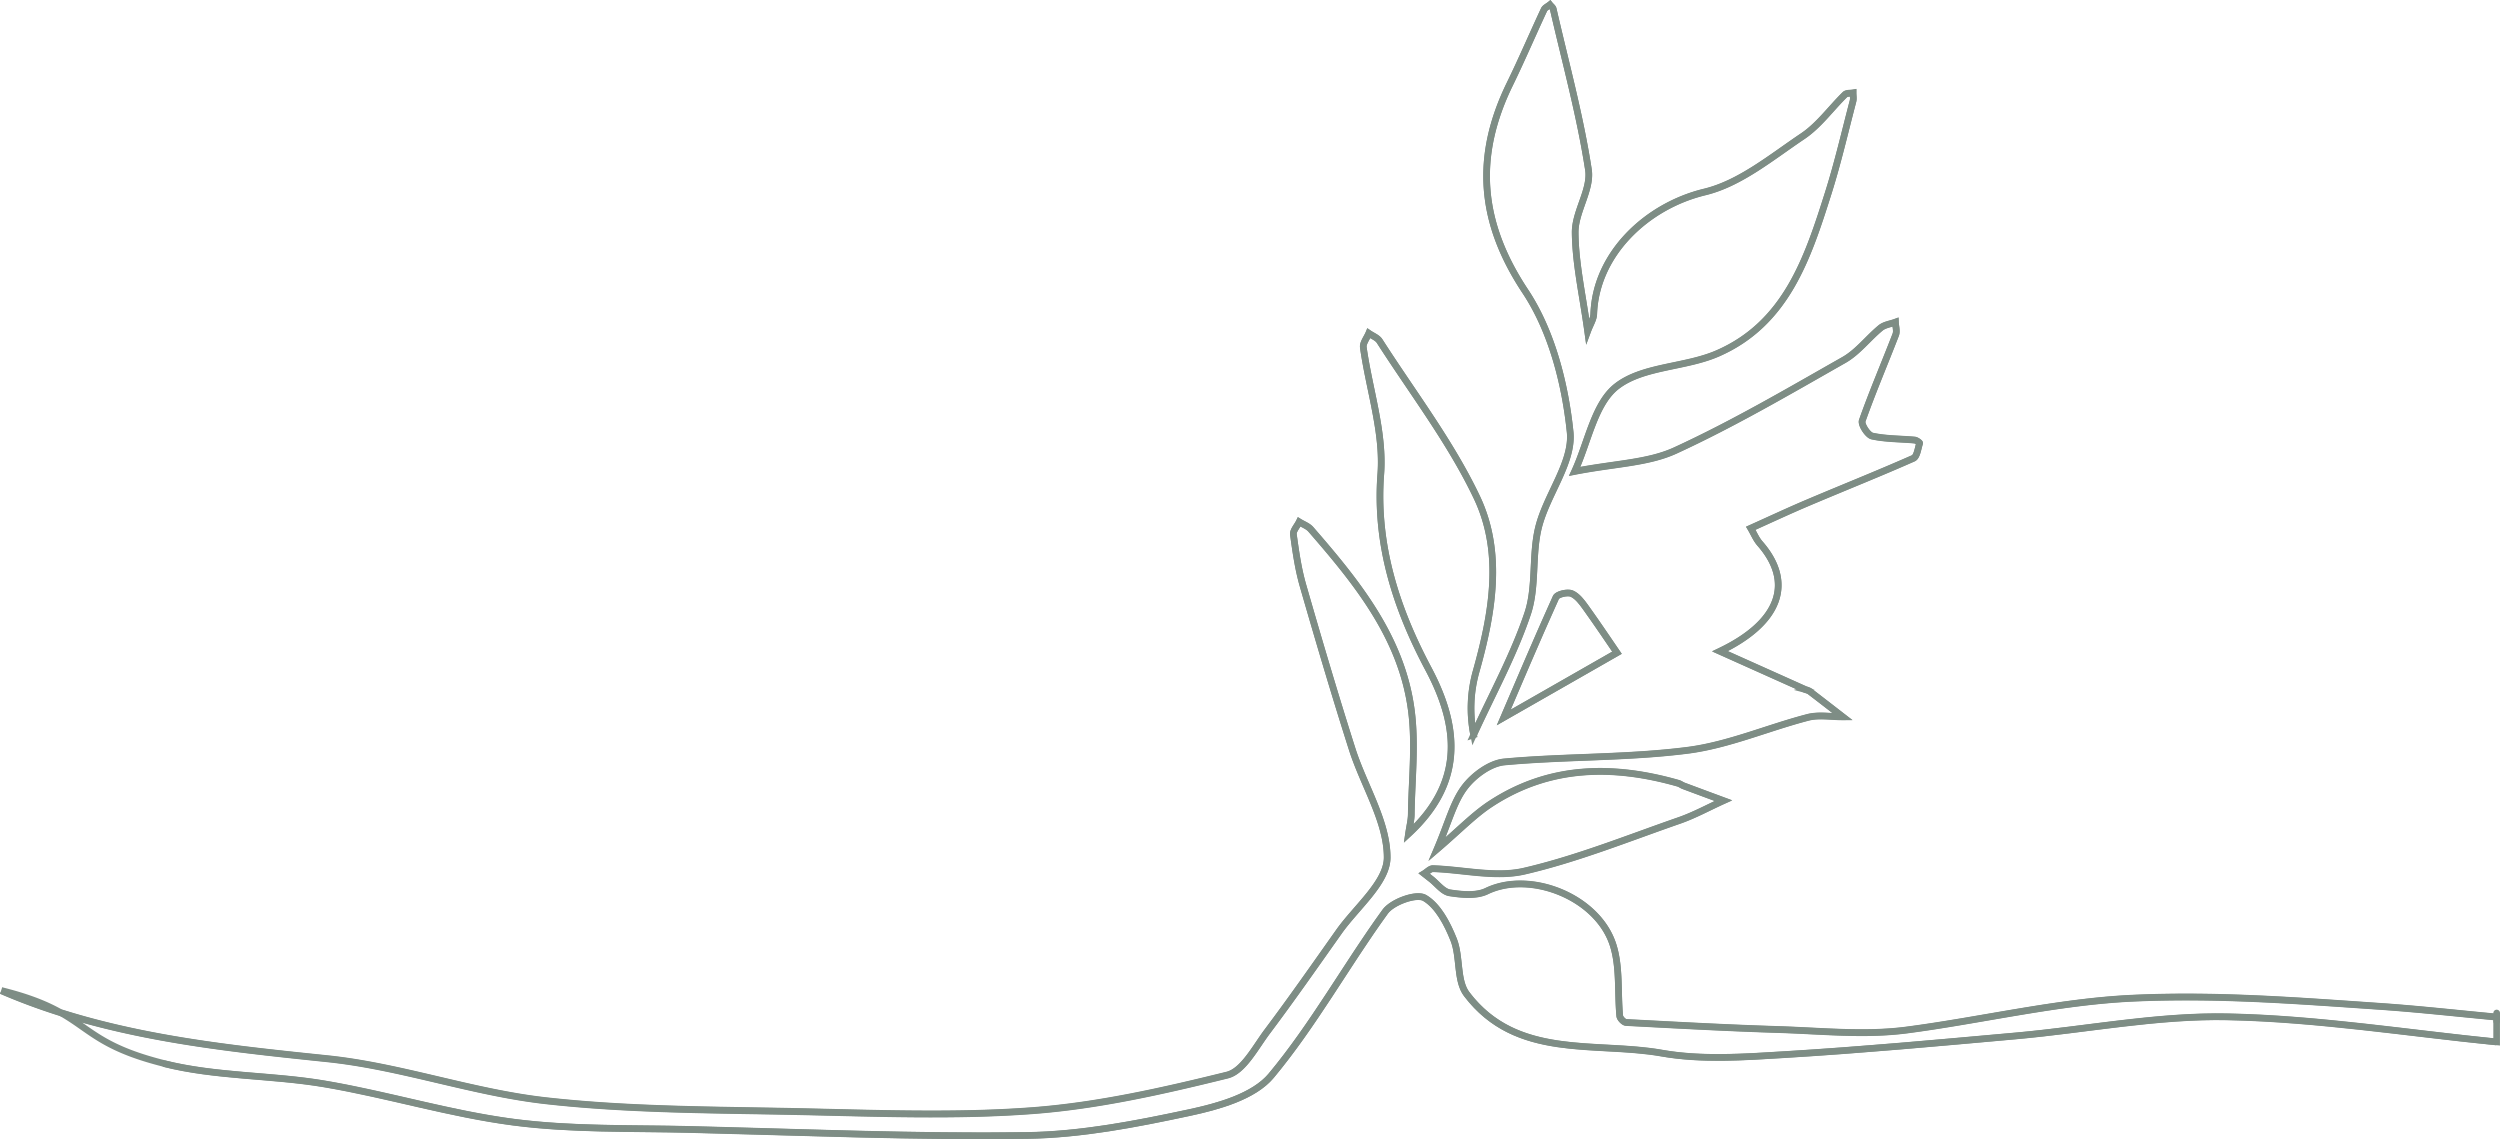 <svg id="Olive" xmlns="http://www.w3.org/2000/svg" viewBox="0 0 1505.67 686.12">
<defs>
    <style>
        .cls-1{
            fill:none;
            stroke-dasharray: 8000;
            stroke-dashoffset: 0;
            stroke:#7E8D85;
            stroke-miterlimit:10;
            stroke-width:4px;

            -webkit-animation: dash 7s linear backwards infinite;
            -o-webkit-animation: dash 7s linear backwards infinite;
            -moz-webkit-animation: dash 7s linear backwards infinite;
            animation: dash 7s linear backwards infinite;
        }


        @-webkit-keyframes dash {
            from {
                stroke-dashoffset: 8000;
            } to {
                stroke-dashoffset: 0;
            }
        }
    </style>
</defs>
<title>personal-olive</title>
<path class="cls-1" d="M1503.67,612.61c0,8.67,0-8.67,0,0-23.38-2.18-46.73-4.82-70.15-6.43-50.56-3.47-99.19-7.27-149.51-4.9-44.77,2.1-91,13.3-135.77,19.15-25.28,3.3-51.43.48-77.16-.31-30.59-.95-61.15-2.64-91.71-4.25-1.39-.07-3.69-2.45-3.83-3.92-1.34-14.15.2-29.1-3.89-42.34-9.09-29.42-50.17-45.47-76.3-32.83-6.19,3-14.95,2.09-22.21,1-4.09-.64-7.53-5.42-11.26-8.34l-4.09-3.21c1.75-1,3.53-3,5.25-3,18.42.61,37.75,5.52,55,1.5,31.71-7.36,62.29-19.72,93.18-30.46,9.2-3.2,17.86-8,26.77-12q-12-4.46-24.05-8.94c-1.09-.41-2-1.2-3.15-1.51-39.32-11.22-77.58-10.79-112.93,12.34-10.17,6.66-18.77,15.72-32.35,27.33,7-16.47,9.88-28.4,16.66-37.32,5.45-7.17,15.34-14.43,23.85-15.22,36.7-3.4,73.88-2.36,110.36-7,24.59-3.15,48.21-13.53,72.48-19.83,6.58-1.71,14-.31,21-.34-6.69-5.17-13.38-10.37-20.11-15.5a11.69,11.69,0,0,0-2.33-.87l-51.54-23.11c36.1-17.25,44.74-41.3,24.1-64.88-2.32-2.65-3.72-6.12-5.54-9.2,11.44-5.13,22.8-10.46,34.34-15.35,21.17-9,42.54-17.48,63.56-26.78,2.22-1,2.77-5.91,3.8-9.1.1-.3-1.89-1.78-3-1.88-8.54-.78-17.26-.61-25.56-2.41-2.7-.58-6.84-7-6-9.26,6.18-17.45,13.5-34.5,20.17-51.79.84-2.17-.07-5-.18-7.55-3,1.11-6.58,1.53-8.92,3.46-7.55,6.22-13.75,14.57-22.06,19.29-33.42,19-66.72,38.48-101.56,54.52-16.53,7.61-36.44,7.87-60.64,12.6,8.2-17.81,11.92-40.92,25.43-51.32,15.85-12.2,41.15-11.2,60.68-19.73,41.5-18.12,54.32-57.75,66.66-96.71,5.75-18.15,10-36.76,14.85-55.19.41-1.57.05-3.35.05-5-1.65.31-3.86.05-4.86,1-8.52,8.34-15.72,18.55-25.42,25.06-18.87,12.67-37.85,28.48-59.06,33.61-35.19,8.51-65.6,37.51-66.84,73.54-.11,3.07-2.11,6.08-3.67,10.28-3-21.71-7.34-40.51-7.52-59.34-.13-12.62,9.83-25.94,8-37.84-5-32.58-13.82-64.58-21.21-96.79-.22-1-1.31-1.74-2-2.61-1.21,1-2.95,1.71-3.54,3-7,14.91-13.42,30.07-20.63,44.85-21.2,43.5-18.36,83,9.36,124.77,15.9,24,24,55.67,27,84.77,1.85,18.2-14.07,37.63-19,57.27-4.21,16.87-1.14,35.82-6.61,52.06-8.45,25.11-21.44,48.7-32.51,72.93a81.67,81.67,0,0,1,1.34-37.61c9.95-35.29,16.51-71.87.55-105.45-15.75-33.14-38.6-62.91-58.53-94-1.34-2.09-4.29-3.16-6.5-4.7-1.17,2.85-3.67,5.89-3.3,8.52,3.58,25.48,12.42,51.26,10.52,76.25-3.28,43.18,9.81,81.87,28.71,117.39,19.72,37.06,20,69.71-12,99.25.69-4.75,1.59-8.21,1.64-11.68.29-20.87,2.75-42.06.06-62.56-5.75-43.83-32.67-77-60.57-109.08-1.75-2-4.66-3-7-4.49-1.25,2.54-3.84,5.27-3.51,7.59,1.43,10.35,2.91,20.81,5.8,30.82,9.49,32.91,19.19,65.77,29.59,98.4,7,22,21.08,43.54,21.09,65.3,0,14.93-18.61,29.94-29.1,44.78-14.22,20.11-28.31,40.33-43.09,60-7.24,9.65-14.5,23.89-24.16,26.28-38.45,9.5-77.6,18.42-117,21.39-47.15,3.55-94.79,1.56-142.19.57-50.49-1.05-101.26-.93-151.33-6.55-44.23-5-87.28-20.7-131.51-25.28-67.1-7-133.51-13.91-196.29-41"/>
<path class="cls-1" d="M1503.67,627.61"/>
<path class="cls-1" d="M98.47,640.52c31.43,8,65,6.9,97.25,12.39,38.11,6.5,75.45,18.06,113.69,23,34.89,4.53,70.53,3.51,105.86,4.38,67.7,1.66,135.44,4.57,203.12,3.62,32.67-.46,65.58-6.86,97.7-13.73,17.58-3.76,39-9.7,49.53-22.31,25.55-30.68,45.09-66.28,68.63-98.76,4.28-5.9,18.82-11.13,23.74-8.27,8.07,4.7,13.71,15.65,17.48,25.11,4.14,10.4,1.67,24.62,7.86,32.8,30,39.57,77.08,28.44,117.52,35.56,24,4.23,49.48,2.38,74.14.88,46.39-2.81,92.7-7.08,139-11.24,42.72-3.84,85.47-12.39,128-11.49,54,1.14,107.76,9.73,161.63,15.11"/>
<path class="cls-1" d="M.79,596.54c62.78,27.12,129.19,34.08,196.29,41,44.23,4.58,87.28,20.31,131.51,25.28,50.06,5.62,100.84,5.5,151.33,6.55,47.4,1,95,3,142.19-.57,39.36-3,78.51-11.88,117-21.39,9.66-2.39,16.93-16.64,24.16-26.28,14.78-19.7,28.87-39.92,43.09-60,10.49-14.84,29.11-29.85,29.1-44.78,0-21.75-14.08-43.31-21.09-65.3-10.4-32.63-20.11-65.49-29.59-98.4-2.89-10-4.37-20.47-5.8-30.82-.32-2.32,2.27-5,3.51-7.59,2.37,1.47,5.28,2.48,7,4.49C817.38,350.84,844.3,384,850,427.83c2.69,20.5.23,41.69-.06,62.56,0,3.47-.95,6.94-1.64,11.68,32-29.54,31.69-62.19,12-99.25-18.9-35.52-32-74.21-28.71-117.39,1.9-25-6.94-50.77-10.52-76.25-.37-2.63,2.13-5.67,3.3-8.52,2.2,1.54,5.16,2.6,6.5,4.7,19.93,31.13,42.78,60.9,58.53,94,16,33.57,9.4,70.16-.55,105.45a81.67,81.67,0,0,0-1.34,37.61c11.06-24.23,24.05-47.82,32.51-72.93,5.47-16.24,2.4-35.19,6.61-52.06,4.9-19.64,20.82-39.07,19-57.27-3-29.1-11.07-60.79-27-84.77-27.72-41.8-30.56-81.27-9.36-124.77C916.49,35.86,923,20.71,929.91,5.8c.59-1.27,2.33-2,3.54-3,.69.86,1.78,1.64,2,2.61,7.39,32.21,16.21,64.21,21.21,96.79,1.82,11.89-8.13,25.21-8,37.84.19,18.84,4.54,37.63,7.52,59.34,1.56-4.2,3.56-7.2,3.67-10.28,1.24-36,31.64-65,66.84-73.54,21.21-5.13,40.19-20.94,59.06-33.61,9.7-6.51,16.9-16.72,25.42-25.06,1-1,3.21-.72,4.86-1,0,1.68.36,3.46-.05,5-4.84,18.43-9.11,37-14.85,55.19-12.34,39-25.16,78.59-66.66,96.71-19.54,8.53-44.83,7.53-60.68,19.73-13.51,10.4-17.23,33.52-25.43,51.32,24.2-4.73,44.11-5,60.64-12.6,34.84-16,68.14-35.54,101.56-54.52,8.31-4.72,14.52-13.07,22.06-19.29,2.34-1.93,5.91-2.35,8.92-3.46.1,2.53,1,5.38.18,7.55-6.67,17.29-14,34.33-20.17,51.79-.79,2.24,3.34,8.67,6,9.26,8.3,1.8,17,1.63,25.56,2.41,1.1.1,3.09,1.58,3,1.88-1,3.19-1.58,8.12-3.8,9.1-21,9.3-42.39,17.81-63.56,26.78-11.54,4.89-22.9,10.22-34.34,15.35,1.83,3.09,3.22,6.55,5.54,9.2,20.65,23.58,12,47.63-24.1,64.88l51.54,23.11a11.69,11.69,0,0,1,2.33.87c6.73,5.13,13.41,10.32,20.11,15.5-7,0-14.4-1.36-21,.34-24.27,6.3-47.89,16.68-72.48,19.83-36.48,4.68-73.66,3.64-110.36,7-8.51.79-18.4,8-23.85,15.22-6.79,8.93-9.63,20.85-16.66,37.32,13.58-11.6,22.18-20.67,32.35-27.33,35.35-23.13,73.61-23.56,112.93-12.34,1.1.31,2.06,1.11,3.15,1.51q12,4.51,24.05,8.94c-8.91,4.05-17.56,8.82-26.77,12-30.89,10.75-61.46,23.1-93.18,30.46-17.28,4-36.62-.9-55-1.5-1.71-.06-3.5,1.92-5.25,3l4.09,3.21c3.73,2.92,7.17,7.7,11.26,8.34,7.26,1.14,16,2,22.21-1,26.13-12.64,67.22,3.42,76.3,32.83,4.09,13.24,2.55,28.2,3.89,42.34.14,1.47,2.44,3.85,3.83,3.92,30.56,1.61,61.12,3.3,91.71,4.25,25.73.8,51.88,3.61,77.16.31,44.79-5.85,91-17,135.77-19.15,50.32-2.37,99,1.43,149.51,4.9,23.42,1.61,46.77,4.26,70.15,6.43v15c-53.87-5.38-107.67-14-161.63-15.11-42.58-.9-85.33,7.66-128,11.49-46.3,4.16-92.61,8.43-139,11.24-24.66,1.5-50.1,3.35-74.14-.88-40.44-7.12-87.57,4-117.52-35.56-6.19-8.18-3.72-22.41-7.86-32.8-3.77-9.47-9.4-20.41-17.48-25.11-4.92-2.86-19.46,2.37-23.74,8.27-23.54,32.48-43.09,68.08-68.63,98.76-10.5,12.61-31.94,18.55-49.53,22.31-32.13,6.86-65,13.27-97.7,13.73-67.68.95-135.42-2-203.12-3.62-35.33-.86-71,.16-105.86-4.38-38.24-5-75.59-16.53-113.69-23-32.21-5.49-65.83-4.41-97.25-12.39C44,626.66,55.35,610.07.79,596.54M973.86,393.12c-4.41-6.42-11.43-16.94-18.79-27.22-2.34-3.26-5.1-7-8.53-8.44-2.52-1-8.57.38-9.45,2.32-11.64,25.77-22.64,51.83-31.43,72.3Z"/>
<path class="cls-1" id="triangle" d="M973.86,393.12l-68.2,39c8.79-20.47,19.79-46.53,31.43-72.3.88-1.95,6.93-3.37,9.45-2.32,3.44,1.43,6.2,5.18,8.53,8.44C962.43,376.18,969.45,386.7,973.86,393.12Z"/>
</svg>